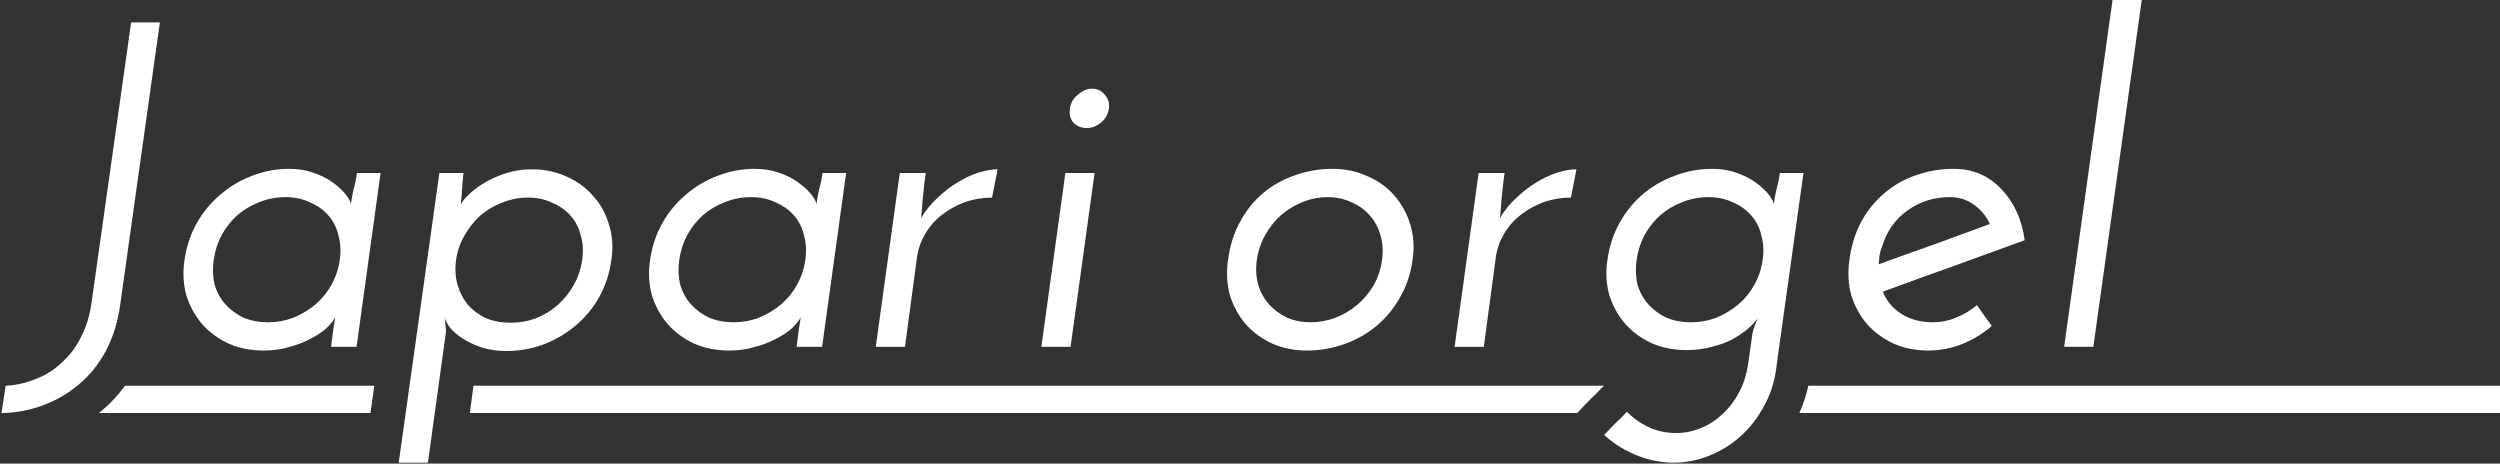<?xml version="1.0" encoding="UTF-8" standalone="no"?>
<svg
   xmlns:dc="http://purl.org/dc/elements/1.1/"
   xmlns:cc="http://creativecommons.org/ns#"
   xmlns:rdf="http://www.w3.org/1999/02/22-rdf-syntax-ns#"
   xmlns:svg="http://www.w3.org/2000/svg"
   xmlns="http://www.w3.org/2000/svg"
   version="1.1"
   id="svg11380"
   viewBox="0 0 431.403 80"
   height="22.578mm"
   width="121.752mm">
  <rect x="0" y="0" width="431.403" height="80" fill="#333333" stroke="none"/>
  <defs
     id="defs11382" />
  <g
     transform="translate(-178.862,-185.967)"
     id="layer1">
    <g
       id="text4136-7-2-8-1-3-7-8"
       style="font-style:normal;font-weight:normal;font-size:14.164px;line-height:125%;font-family:sans-serif;letter-spacing:0px;word-spacing:0px;fill:#111111;fill-opacity:1;stroke:none;stroke-width:4.7;stroke-linecap:round;stroke-linejoin:round;stroke-miterlimit:4;stroke-dasharray:none;stroke-opacity:1"
       transform="matrix(1.412,0,0.098,0.708,-41.037,-321.806)">
      <path
         d="m 355.92,801.725 -3.569,0 11.809,-84.723 3.569,0 z m -14.985,-36.487 c -1.964,0 -3.777,1.092 -5.439,3.276 -1.619,2.109 -2.837,4.97 -3.653,8.585 -0.203,0.753 -0.369,1.506 -0.496,2.259 l -0.27,2.259 c 2.381,-1.657 4.759,-3.276 7.135,-4.857 l 7.142,-4.97 c -0.318,-1.958 -0.869,-3.54 -1.655,-4.745 -0.748,-1.205 -1.669,-1.807 -2.764,-1.807 z m 8.395,10.506 -9.162,6.326 c -3.011,2.033 -6.025,4.104 -9.041,6.213 0.297,2.259 0.927,4.067 1.891,5.422 1.002,1.356 2.22,2.033 3.655,2.033 1.02,0 2.009,-0.377 2.968,-1.13 0.996,-0.753 1.917,-1.77 2.76,-3.05 0.245,0.828 0.487,1.694 0.727,2.598 l 0.735,2.485 c -1.226,1.883 -2.536,3.351 -3.931,4.406 -1.395,1.054 -2.81,1.581 -4.245,1.581 -1.549,0 -2.926,-0.565 -4.132,-1.694 -1.201,-1.205 -2.168,-2.786 -2.901,-4.744 -0.728,-2.033 -1.209,-4.368 -1.442,-7.004 -0.19,-2.711 -0.065,-5.611 0.375,-8.698 0.461,-3.389 1.144,-6.439 2.049,-9.15 0.948,-2.786 2.054,-5.121 3.317,-7.004 1.269,-1.958 2.654,-3.427 4.157,-4.406 1.546,-1.054 3.131,-1.581 4.755,-1.581 2.342,0 4.172,1.657 5.492,4.97 1.325,3.238 1.982,7.38 1.973,12.426 z m -47.753,4.745 c -0.302,2.184 -0.405,4.217 -0.309,6.1 0.139,1.807 0.464,3.389 0.975,4.745 0.511,1.356 1.172,2.448 1.983,3.276 0.854,0.753 1.829,1.13 2.925,1.13 1.095,0 2.16,-0.377 3.194,-1.13 1.077,-0.828 2.059,-1.92 2.946,-3.276 0.887,-1.356 1.638,-2.937 2.254,-4.745 0.659,-1.883 1.14,-3.916 1.442,-6.1 0.297,-2.109 0.378,-4.104 0.244,-5.987 -0.096,-1.883 -0.4,-3.502 -0.91,-4.857 -0.511,-1.356 -1.193,-2.41 -2.047,-3.163 -0.811,-0.828 -1.765,-1.243 -2.86,-1.243 -1.133,0 -2.238,0.414 -3.315,1.243 -1.034,0.753 -1.995,1.807 -2.882,3.163 -0.849,1.356 -1.603,2.975 -2.262,4.857 -0.621,1.883 -1.08,3.878 -1.377,5.987 z m 18.968,-21.124 2.889,0 -6.179,44.282 -0.461,3.389 c -0.461,3.389 -1.185,6.477 -2.17,9.263 -0.948,2.786 -2.059,5.196 -3.333,7.23 -1.274,2.033 -2.667,3.615 -4.181,4.744 -1.476,1.13 -2.988,1.694 -4.536,1.694 -1.657,-0.075 -3.177,-0.753 -4.562,-2.033 -1.384,-1.28 -2.503,-2.862 -3.354,-4.745 0.521,-0.979 1.039,-1.92 1.555,-2.824 0.554,-0.904 1.091,-1.845 1.612,-2.824 0.613,1.506 1.396,2.749 2.348,3.728 0.99,0.979 2.089,1.469 3.298,1.469 1.058,0 2.106,-0.414 3.145,-1.243 1.077,-0.828 2.045,-1.996 2.905,-3.502 0.892,-1.431 1.673,-3.163 2.342,-5.196 0.664,-1.958 1.174,-4.142 1.53,-6.552 l 1.114,-7.907 c 0.117,-0.602 0.253,-1.205 0.408,-1.807 l 0.465,-1.807 c -0.322,0.828 -0.778,1.694 -1.369,2.598 -0.591,0.904 -1.293,1.77 -2.106,2.598 -0.77,0.753 -1.642,1.356 -2.618,1.807 -0.981,0.527 -2.019,0.791 -3.114,0.791 -1.586,0 -2.983,-0.565 -4.189,-1.694 -1.201,-1.205 -2.168,-2.786 -2.901,-4.745 -0.728,-2.033 -1.209,-4.368 -1.442,-7.004 -0.195,-2.636 -0.076,-5.46 0.359,-8.472 0.456,-3.314 1.155,-6.326 2.098,-9.037 0.943,-2.711 2.049,-5.046 3.317,-7.004 1.306,-1.958 2.714,-3.464 4.222,-4.519 1.551,-1.13 3.12,-1.694 4.706,-1.694 1.058,0 2,0.301 2.827,0.904 0.865,0.602 1.587,1.356 2.167,2.259 0.58,0.904 1.043,1.845 1.391,2.824 0.348,0.979 0.533,1.845 0.557,2.598 0.159,-1.205 0.358,-2.448 0.598,-3.728 0.277,-1.28 0.498,-2.561 0.662,-3.841 z m -25.949,5.987 c -1.171,0 -2.311,0.377 -3.421,1.13 -1.072,0.753 -2.068,1.77 -2.987,3.05 -0.919,1.28 -1.706,2.824 -2.36,4.632 -0.649,1.732 -1.121,3.652 -1.418,5.761 l -2.981,21.802 -3.569,0 5.876,-42.362 3.173,0 -0.342,2.485 c -0.18,1.506 -0.354,2.937 -0.524,4.293 -0.126,1.28 -0.279,2.673 -0.459,4.18 0.697,-1.883 1.491,-3.54 2.383,-4.97 0.897,-1.506 1.795,-2.749 2.694,-3.728 0.942,-1.054 1.846,-1.845 2.714,-2.372 0.905,-0.527 1.698,-0.791 2.378,-0.791 z m -42.945,15.137 c 0.466,-3.464 1.171,-6.552 2.114,-9.263 0.948,-2.786 2.054,-5.121 3.317,-7.004 1.263,-1.883 2.647,-3.314 4.149,-4.293 1.546,-1.054 3.112,-1.581 4.698,-1.581 1.586,0 2.98,0.602 4.181,1.807 1.244,1.13 2.23,2.711 2.958,4.744 0.733,1.958 1.214,4.293 1.442,7.004 0.228,2.711 0.124,5.573 -0.311,8.585 -0.461,3.389 -1.182,6.439 -2.163,9.15 -0.943,2.711 -2.068,5.046 -3.374,7.004 -1.263,1.883 -2.668,3.351 -4.214,4.406 -1.546,1.054 -3.112,1.581 -4.698,1.581 -1.549,0 -2.926,-0.565 -4.132,-1.694 -1.201,-1.205 -2.168,-2.786 -2.901,-4.744 -0.728,-2.033 -1.209,-4.368 -1.442,-7.004 -0.19,-2.711 -0.065,-5.611 0.375,-8.698 z m 3.505,0.113 c -0.297,2.109 -0.378,4.104 -0.244,5.987 0.139,1.807 0.464,3.389 0.975,4.745 0.511,1.356 1.172,2.448 1.983,3.276 0.817,0.753 1.754,1.13 2.811,1.13 1.058,0 2.103,-0.377 3.138,-1.13 1.034,-0.753 1.995,-1.807 2.882,-3.163 0.887,-1.356 1.657,-2.937 2.311,-4.744 0.659,-1.883 1.14,-3.916 1.442,-6.1 0.297,-2.109 0.378,-4.104 0.244,-5.987 -0.134,-1.883 -0.457,-3.502 -0.967,-4.857 -0.505,-1.431 -1.185,-2.523 -2.04,-3.276 -0.811,-0.828 -1.746,-1.243 -2.803,-1.243 -1.095,0 -2.163,0.414 -3.202,1.243 -0.996,0.753 -1.938,1.807 -2.825,3.163 -0.849,1.356 -1.603,2.975 -2.262,4.857 -0.659,1.883 -1.14,3.916 -1.442,6.1 z m -20.271,-36.939 c 0.169,-1.356 0.568,-2.485 1.198,-3.389 0.634,-0.979 1.254,-1.469 1.858,-1.469 0.604,0 1.08,0.49 1.428,1.469 0.353,0.904 0.445,2.033 0.275,3.389 -0.212,1.431 -0.633,2.598 -1.262,3.502 -0.586,0.828 -1.181,1.243 -1.786,1.243 -0.604,0 -1.104,-0.414 -1.5,-1.243 -0.353,-0.904 -0.423,-2.071 -0.211,-3.502 z m -3.96,58.064 -3.569,0 5.876,-42.362 3.569,0 z m -7.07,-36.374 c -1.171,0 -2.311,0.377 -3.421,1.13 -1.072,0.753 -2.068,1.77 -2.987,3.05 -0.92,1.28 -1.706,2.824 -2.36,4.632 -0.649,1.732 -1.121,3.652 -1.418,5.761 l -2.981,21.802 -3.569,0 5.876,-42.362 3.173,0 -0.342,2.485 c -0.18,1.506 -0.354,2.937 -0.524,4.293 -0.126,1.28 -0.279,2.673 -0.459,4.18 0.697,-1.883 1.491,-3.54 2.383,-4.97 0.897,-1.506 1.795,-2.749 2.694,-3.728 0.942,-1.054 1.846,-1.845 2.714,-2.372 0.905,-0.527 1.698,-0.791 2.378,-0.791 z M 184.58,780.488 c -0.302,2.184 -0.405,4.217 -0.309,6.1 0.139,1.807 0.464,3.389 0.975,4.745 0.511,1.356 1.172,2.448 1.983,3.276 0.854,0.753 1.829,1.13 2.925,1.13 1.095,0 2.16,-0.377 3.194,-1.13 1.077,-0.828 2.059,-1.92 2.946,-3.276 0.887,-1.356 1.638,-2.937 2.254,-4.745 0.659,-1.883 1.14,-3.916 1.442,-6.1 0.297,-2.109 0.378,-4.104 0.244,-5.987 -0.096,-1.883 -0.4,-3.502 -0.91,-4.857 -0.511,-1.356 -1.193,-2.41 -2.047,-3.163 -0.811,-0.828 -1.765,-1.243 -2.86,-1.243 -1.133,0 -2.238,0.414 -3.315,1.243 -1.034,0.753 -1.995,1.807 -2.882,3.163 -0.849,1.356 -1.603,2.975 -2.262,4.857 -0.621,1.883 -1.08,3.878 -1.377,5.987 z m -3.577,0.113 c 0.451,-3.238 1.147,-6.213 2.09,-8.924 0.943,-2.711 2.068,-5.046 3.374,-7.004 1.312,-2.033 2.721,-3.577 4.23,-4.632 1.513,-1.13 3.063,-1.694 4.65,-1.694 1.058,0 2,0.301 2.827,0.904 0.865,0.602 1.587,1.356 2.167,2.259 0.58,0.904 1.043,1.845 1.391,2.824 0.348,0.979 0.533,1.845 0.557,2.598 0.159,-1.205 0.358,-2.448 0.598,-3.728 0.277,-1.28 0.498,-2.561 0.662,-3.841 l 2.889,0 -5.876,42.362 -3.116,0 0.588,-4.406 0.207,-1.356 c 0.069,-0.452 0.141,-0.941 0.215,-1.469 -0.241,0.753 -0.641,1.619 -1.2,2.598 -0.554,0.904 -1.256,1.77 -2.106,2.598 -0.813,0.828 -1.728,1.506 -2.747,2.033 -1.024,0.602 -2.102,0.904 -3.235,0.904 -1.586,0 -2.983,-0.565 -4.189,-1.694 -1.201,-1.205 -2.168,-2.786 -2.901,-4.744 -0.728,-2.033 -1.209,-4.368 -1.442,-7.004 -0.19,-2.711 -0.068,-5.573 0.367,-8.585 z m -8.286,-0.113 c 0.297,-2.109 0.376,-4.067 0.236,-5.874 -0.096,-1.883 -0.4,-3.502 -0.91,-4.857 -0.511,-1.356 -1.193,-2.41 -2.047,-3.163 -0.811,-0.828 -1.765,-1.243 -2.86,-1.243 -1.095,0 -2.182,0.414 -3.259,1.243 -1.034,0.753 -1.995,1.807 -2.882,3.163 -0.849,1.356 -1.603,2.975 -2.262,4.857 -0.654,1.807 -1.129,3.765 -1.426,5.874 -0.302,2.184 -0.386,4.217 -0.252,6.1 0.139,1.807 0.443,3.427 0.91,4.857 0.511,1.356 1.172,2.448 1.983,3.276 0.854,0.753 1.829,1.13 2.925,1.13 1.133,0 2.217,-0.377 3.251,-1.13 1.077,-0.828 2.04,-1.92 2.889,-3.276 0.892,-1.431 1.646,-3.05 2.262,-4.857 0.659,-1.883 1.14,-3.916 1.442,-6.1 z m 3.569,0 c -0.456,3.314 -1.155,6.326 -2.098,9.037 -0.943,2.711 -2.068,5.046 -3.374,7.004 -1.306,1.958 -2.735,3.502 -4.286,4.632 -1.508,1.054 -3.055,1.581 -4.642,1.581 -1.133,0 -2.132,-0.301 -2.997,-0.904 -0.827,-0.602 -1.533,-1.318 -2.118,-2.146 -0.585,-0.828 -1.035,-1.694 -1.35,-2.598 -0.277,-0.904 -0.428,-1.732 -0.451,-2.485 -0.042,0.602 -0.065,1.205 -0.068,1.807 0.001,0.527 -0.019,1.092 -0.061,1.694 l -4.413,31.856 -3.569,0 9.87,-70.603 2.946,0 c -0.164,1.28 -0.309,2.561 -0.436,3.841 -0.126,1.28 -0.272,2.561 -0.436,3.841 0.241,-0.753 0.66,-1.619 1.256,-2.598 0.597,-0.979 1.304,-1.92 2.122,-2.824 0.856,-0.904 1.776,-1.657 2.762,-2.259 1.024,-0.602 2.064,-0.904 3.122,-0.904 1.586,0 2.98,0.602 4.181,1.807 1.206,1.13 2.173,2.711 2.901,4.745 0.771,1.958 1.252,4.293 1.442,7.004 0.233,2.636 0.132,5.46 -0.303,8.472 z m -48.602,0 c -0.302,2.184 -0.405,4.217 -0.309,6.1 0.139,1.807 0.464,3.389 0.975,4.745 0.511,1.356 1.172,2.448 1.983,3.276 0.854,0.753 1.829,1.13 2.925,1.13 1.095,0 2.16,-0.377 3.194,-1.13 1.077,-0.828 2.059,-1.92 2.946,-3.276 0.887,-1.356 1.638,-2.937 2.254,-4.745 0.659,-1.883 1.14,-3.916 1.442,-6.1 0.297,-2.109 0.378,-4.104 0.244,-5.987 -0.096,-1.883 -0.4,-3.502 -0.91,-4.857 -0.511,-1.356 -1.193,-2.41 -2.047,-3.163 -0.811,-0.828 -1.765,-1.243 -2.86,-1.243 -1.133,0 -2.238,0.414 -3.315,1.243 -1.034,0.753 -1.995,1.807 -2.882,3.163 -0.849,1.356 -1.603,2.975 -2.262,4.857 -0.621,1.883 -1.08,3.878 -1.377,5.987 z m -3.577,0.113 c 0.451,-3.238 1.147,-6.213 2.09,-8.924 0.943,-2.711 2.068,-5.046 3.374,-7.004 1.312,-2.033 2.721,-3.577 4.23,-4.632 1.513,-1.13 3.063,-1.694 4.65,-1.694 1.058,0 2,0.301 2.827,0.904 0.865,0.602 1.587,1.356 2.167,2.259 0.58,0.904 1.043,1.845 1.391,2.824 0.348,0.979 0.533,1.845 0.557,2.598 0.159,-1.205 0.358,-2.448 0.598,-3.728 0.277,-1.28 0.498,-2.561 0.662,-3.841 l 2.889,0 -5.876,42.362 -3.116,0 0.588,-4.406 0.207,-1.356 c 0.069,-0.452 0.141,-0.941 0.215,-1.469 -0.241,0.753 -0.641,1.619 -1.2,2.598 -0.554,0.904 -1.256,1.77 -2.106,2.598 -0.813,0.828 -1.728,1.506 -2.747,2.033 -1.024,0.602 -2.102,0.904 -3.235,0.904 -1.586,0 -2.983,-0.565 -4.189,-1.694 -1.201,-1.205 -2.168,-2.786 -2.901,-4.744 -0.728,-2.033 -1.209,-4.368 -1.442,-7.004 -0.19,-2.711 -0.068,-5.573 0.367,-8.585 z m -24.953,37.278 0.971,-6.665 c 1.332,-0.151 2.618,-0.715 3.856,-1.694 1.233,-0.904 2.363,-2.222 3.39,-3.954 1.059,-1.657 1.974,-3.69 2.745,-6.1 0.809,-2.41 1.433,-5.159 1.874,-8.246 l 9.616,-68.569 3.513,0 -9.639,68.908 c -0.594,4.217 -1.437,7.945 -2.53,11.183 -1.093,3.238 -2.376,5.949 -3.849,8.133 -1.435,2.184 -3.007,3.878 -4.714,5.083 -1.707,1.205 -3.451,1.845 -5.232,1.92 z m 15.552,-6.664 c -1.006,2.313 -2.127,4.406 -3.349,6.222 -0.094,0.142 -0.19,0.275 -0.285,0.414 l 33.176,0 0.928,-6.636 z m 42.596,0 -0.918,6.636 135.362,0 c 0.053,-0.114 0.107,-0.225 0.163,-0.334 0.563,-1.059 1.126,-2.083 1.69,-3.07 0.045,-0.08 0.091,-0.158 0.138,-0.234 0.46,-0.751 0.906,-1.531 1.339,-2.344 0.124,-0.23 0.254,-0.449 0.388,-0.654 z m 163.128,0 c -0.412,2.293 -0.932,4.516 -1.557,6.636 l 84.133,0 1.664,0 0.459,-6.636 -1.664,0 z m -210.566,0.541 c -0.024,0.04 -0.051,0.068 -0.075,0.108 -0.027,0.042 -0.048,0.096 -0.075,0.138 z m 205.478,5.014 c -0.008,0.024 -0.019,0.045 -0.027,0.069 -0.005,0.015 -0.008,0.032 -0.013,0.047 z m -210.281,0.637 c -0.02,0.016 -0.042,0.023 -0.062,0.038 -0.018,0.014 -0.035,0.037 -0.053,0.05 z"
         style="font-style:italic;font-variant:normal;font-weight:600;font-stretch:normal;font-size:56.655px;font-family:'Josefin Sans';-inkscape-font-specification:'Josefin Sans Semi-Bold Italic';letter-spacing:-1.96px;fill:#ffffff;fill-opacity:1;stroke:none;stroke-width:4.7;stroke-linecap:round;stroke-linejoin:round;stroke-miterlimit:4;stroke-dasharray:none;stroke-opacity:1"
         id="path11268" />
    </g>
  </g>
</svg>
